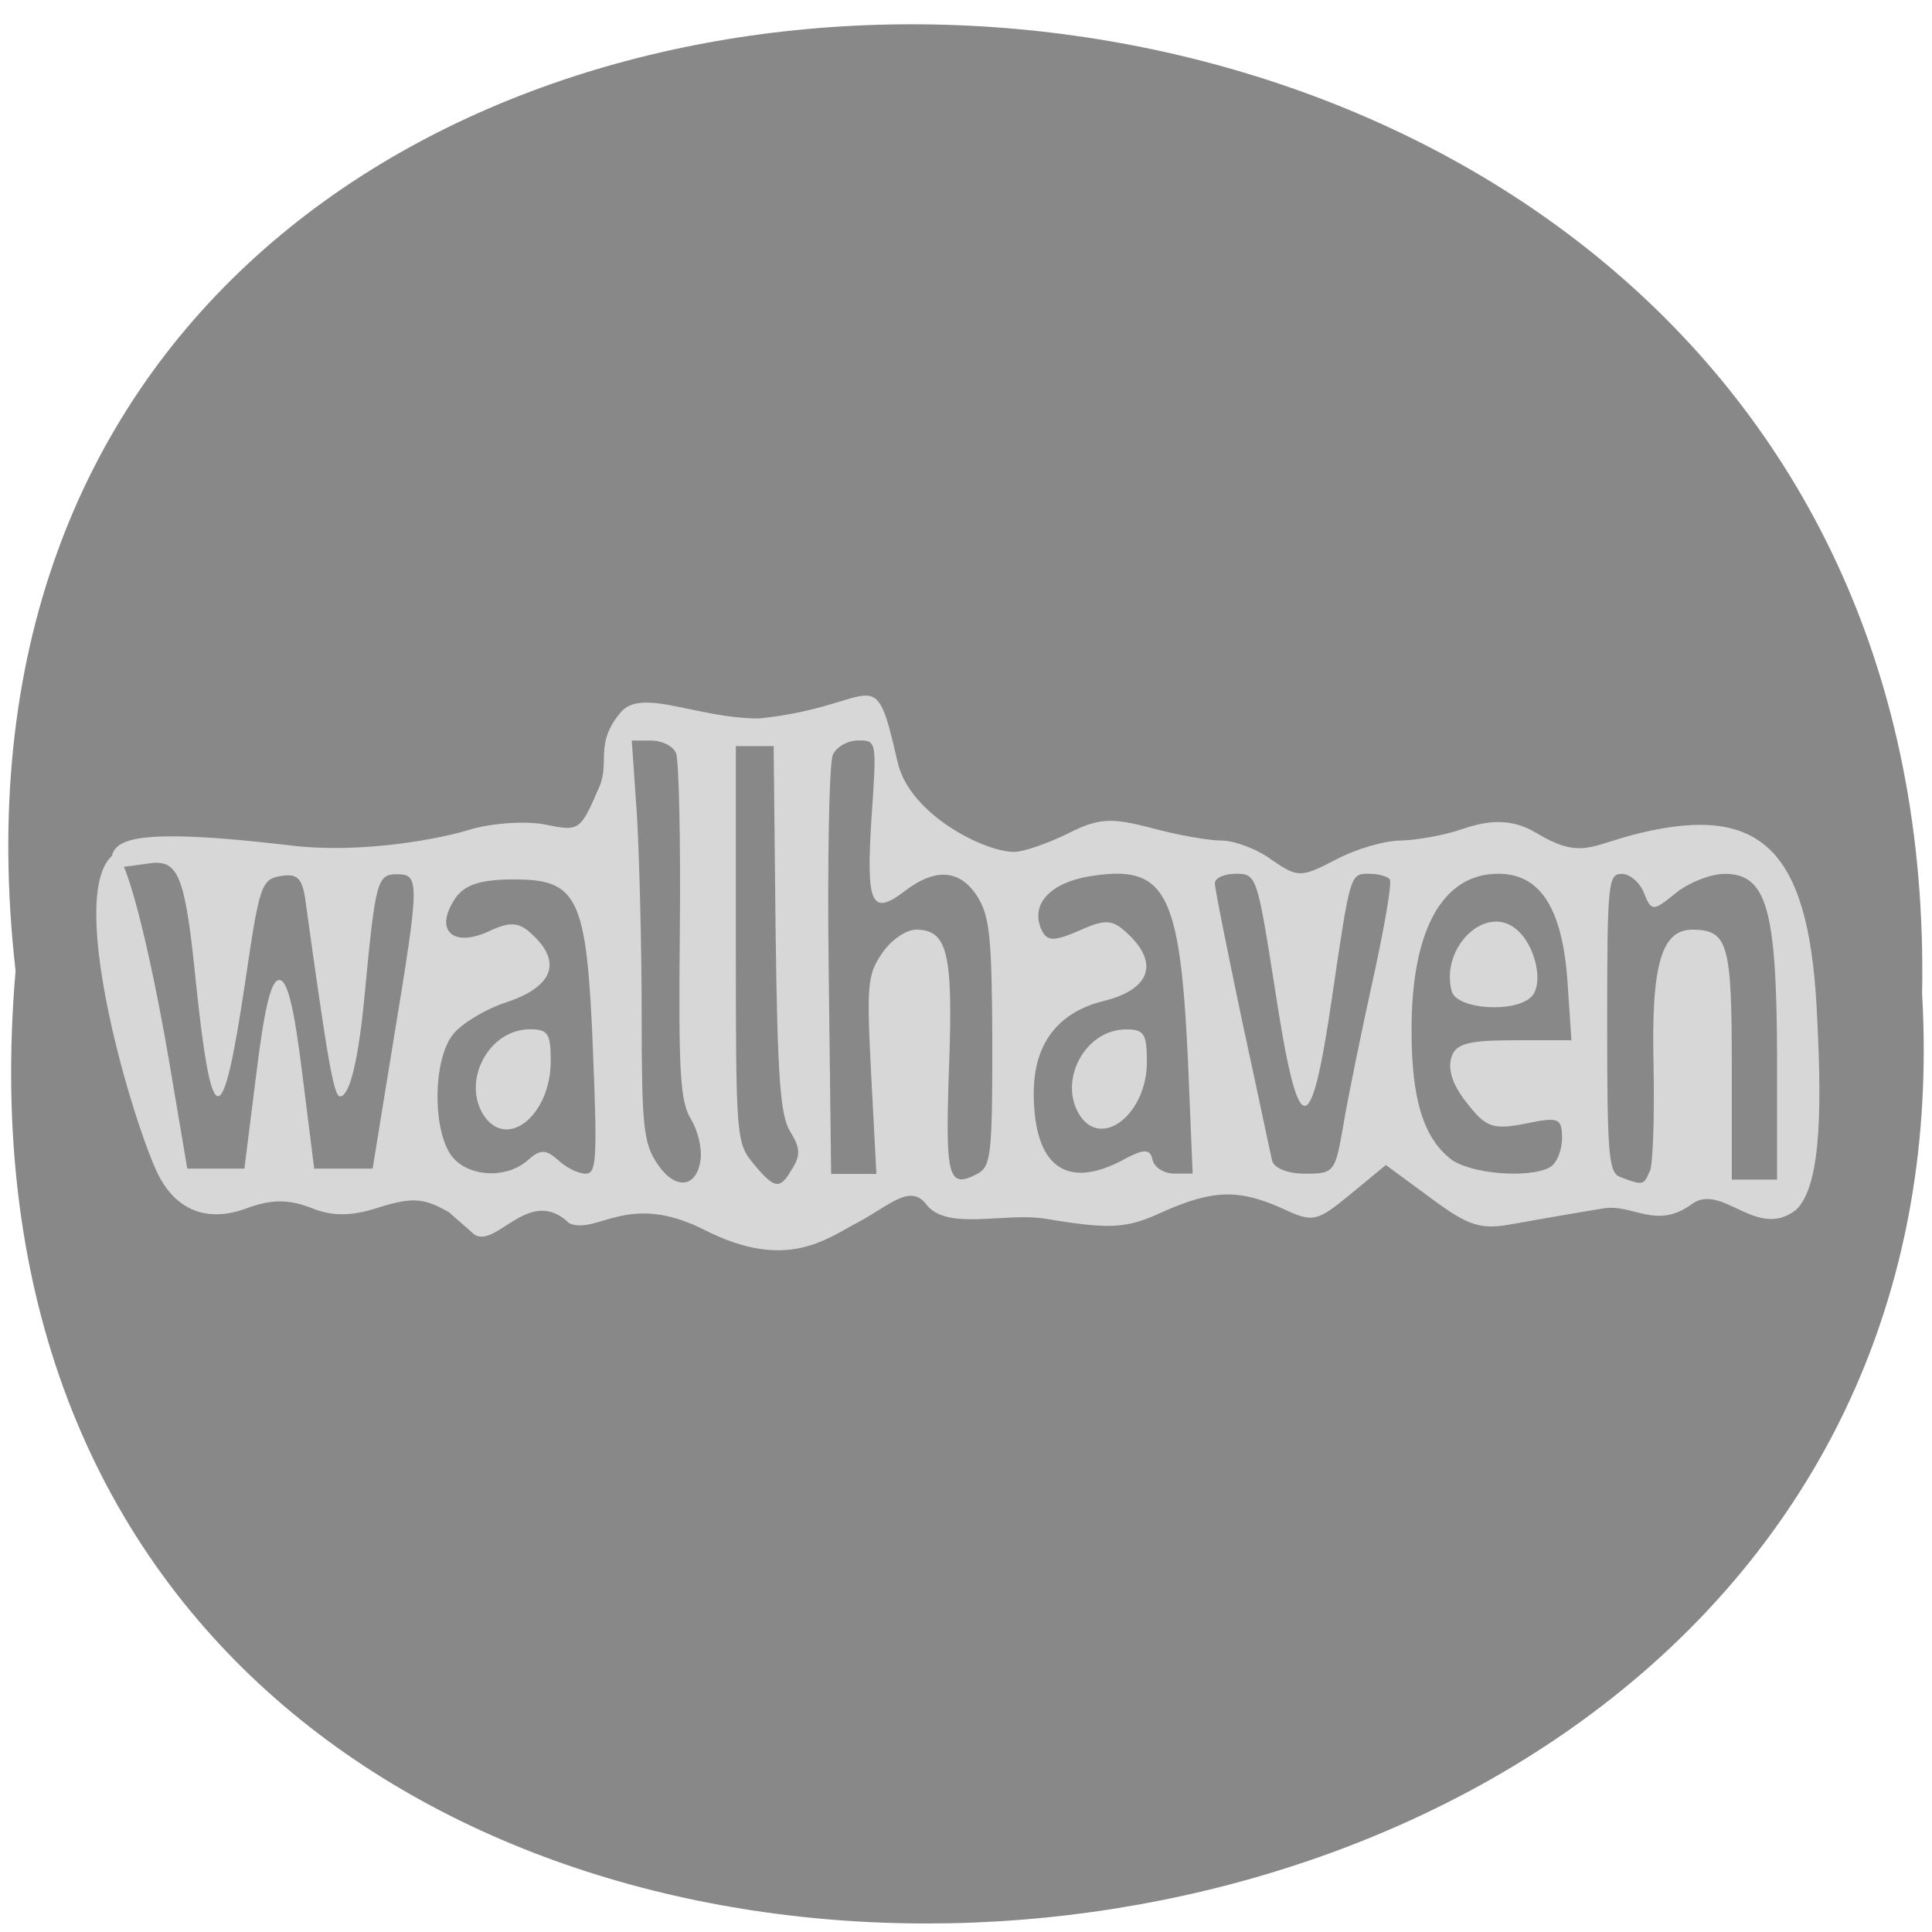 <svg xmlns="http://www.w3.org/2000/svg" viewBox="0 0 16 16"><path d="m 0.129 8.04 c -1.203 -10.555 15.992 -10.41 15.789 0.188 c 0.566 9.852 -16.727 10.742 -15.789 -0.188" fill="#888"/><path d="m 3.719 10.04 c -0.207 -0.121 -0.309 -0.125 -0.574 -0.043 c -0.234 0.078 -0.395 0.078 -0.574 0.004 c -0.184 -0.07 -0.328 -0.07 -0.535 0.008 c -0.332 0.121 -0.598 0.008 -0.746 -0.324 c -0.242 -0.551 -0.738 -2.316 -0.348 -2.609 c 0.086 -0.066 0.293 0.742 0.461 1.727 l 0.148 0.875 h 0.473 l 0.098 -0.781 c 0.07 -0.57 0.125 -0.781 0.191 -0.781 c 0.066 0 0.121 0.211 0.191 0.781 l 0.098 0.781 h 0.484 l 0.172 -1.059 c 0.219 -1.328 0.219 -1.379 0.027 -1.379 c -0.16 0 -0.176 0.059 -0.262 0.965 c -0.051 0.559 -0.125 0.875 -0.207 0.875 c -0.051 0 -0.102 -0.285 -0.289 -1.641 c -0.027 -0.168 -0.066 -0.207 -0.203 -0.184 c -0.16 0.027 -0.176 0.078 -0.293 0.875 c -0.188 1.266 -0.277 1.266 -0.41 -0.008 c -0.082 -0.816 -0.137 -0.977 -0.328 -0.977 c -0.07 0 -0.387 0.066 -0.379 0.023 c 0.023 -0.172 -0.016 -0.344 1.477 -0.168 c 0.625 0.078 1.297 -0.066 1.484 -0.125 c 0.188 -0.059 0.477 -0.078 0.637 -0.047 c 0.289 0.059 0.293 0.055 0.453 -0.316 c 0.086 -0.203 -0.043 -0.355 0.176 -0.613 c 0.172 -0.207 0.629 0.051 1.145 0.051 c 0.996 -0.102 0.945 -0.523 1.148 0.363 c 0.098 0.43 0.715 0.742 0.965 0.742 c 0.078 0 0.277 -0.07 0.445 -0.152 c 0.254 -0.129 0.359 -0.133 0.688 -0.047 c 0.215 0.059 0.477 0.105 0.582 0.105 c 0.109 0 0.297 0.07 0.418 0.16 c 0.215 0.148 0.242 0.148 0.527 0 c 0.168 -0.09 0.41 -0.16 0.543 -0.16 c 0.133 -0.004 0.359 -0.043 0.504 -0.094 c 0.188 -0.063 0.391 -0.105 0.617 0.031 c 0.379 0.227 0.449 0.098 0.863 0 c 0.996 -0.238 1.383 0.141 1.457 1.418 c 0.043 0.789 0.051 1.492 -0.168 1.703 c -0.324 0.254 -0.609 -0.223 -0.859 -0.051 c -0.297 0.223 -0.492 0 -0.734 0.039 c -0.242 0.039 -0.578 0.098 -0.75 0.129 c -0.27 0.051 -0.367 0.02 -0.684 -0.215 l -0.371 -0.273 l -0.293 0.242 c -0.281 0.23 -0.309 0.238 -0.566 0.117 c -0.359 -0.16 -0.574 -0.156 -0.992 0.031 c -0.297 0.137 -0.426 0.145 -0.969 0.055 c -0.344 -0.055 -0.816 0.105 -0.988 -0.121 c -0.133 -0.172 -0.309 0.016 -0.566 0.152 c -0.262 0.137 -0.59 0.406 -1.266 0.063 c -0.637 -0.324 -0.883 0.039 -1.121 -0.055 c -0.328 -0.32 -0.598 0.203 -0.785 0.094 m 1.871 -0.625 c 0.012 -0.094 -0.023 -0.242 -0.082 -0.336 c -0.086 -0.145 -0.102 -0.375 -0.09 -1.547 c 0.008 -0.758 -0.008 -1.422 -0.031 -1.48 c -0.023 -0.059 -0.117 -0.105 -0.203 -0.105 h -0.164 l 0.043 0.621 c 0.02 0.344 0.039 1.09 0.039 1.656 c 0 0.922 0.016 1.059 0.129 1.227 c 0.148 0.223 0.328 0.203 0.359 -0.035 m 0.762 0.074 c 0.066 -0.113 0.063 -0.172 -0.02 -0.305 c -0.082 -0.133 -0.105 -0.438 -0.121 -1.676 l -0.016 -1.516 h -0.313 v 1.641 c 0 1.617 0.004 1.645 0.148 1.82 c 0.176 0.211 0.219 0.215 0.32 0.035 m 1.656 -1.035 c -0.004 -0.867 -0.02 -1.047 -0.121 -1.211 c -0.141 -0.227 -0.348 -0.246 -0.602 -0.051 c -0.281 0.215 -0.324 0.113 -0.277 -0.613 c 0.043 -0.629 0.043 -0.633 -0.109 -0.633 c -0.086 0 -0.18 0.051 -0.211 0.117 c -0.031 0.063 -0.047 0.871 -0.035 1.793 l 0.02 1.68 h 0.375 l -0.043 -0.816 c -0.039 -0.758 -0.031 -0.832 0.09 -1.012 c 0.074 -0.109 0.199 -0.195 0.281 -0.195 c 0.262 0 0.309 0.195 0.273 1.148 c -0.031 0.91 -0.008 1 0.234 0.875 c 0.113 -0.063 0.125 -0.148 0.125 -1.082 m 5.445 1.063 c 0.027 -0.063 0.039 -0.461 0.031 -0.883 c -0.02 -0.836 0.066 -1.125 0.328 -1.121 c 0.289 0.004 0.32 0.121 0.32 1.125 v 0.945 h 0.375 v -1.02 c -0.004 -1.223 -0.086 -1.512 -0.434 -1.512 c -0.117 0 -0.301 0.074 -0.406 0.16 c -0.188 0.152 -0.199 0.152 -0.262 0 c -0.031 -0.086 -0.117 -0.16 -0.184 -0.16 c -0.113 0 -0.121 0.07 -0.121 1.234 c 0 1.102 0.012 1.242 0.109 1.277 c 0.184 0.07 0.195 0.07 0.242 -0.047 m -9.289 -0.094 c 0.102 -0.09 0.148 -0.09 0.25 0 c 0.066 0.063 0.168 0.113 0.227 0.113 c 0.09 0 0.098 -0.109 0.063 -0.988 c -0.051 -1.305 -0.121 -1.449 -0.656 -1.449 c -0.277 0 -0.41 0.043 -0.488 0.16 c -0.172 0.258 -0.023 0.406 0.273 0.273 c 0.191 -0.09 0.262 -0.082 0.379 0.035 c 0.234 0.223 0.152 0.422 -0.219 0.547 c -0.184 0.059 -0.387 0.184 -0.453 0.273 c -0.156 0.203 -0.168 0.746 -0.023 0.98 c 0.121 0.195 0.465 0.223 0.648 0.055 m -0.363 -0.363 c -0.191 -0.285 0.035 -0.719 0.379 -0.719 c 0.148 0 0.172 0.035 0.172 0.262 c 0 0.445 -0.355 0.738 -0.551 0.457 m 5.289 0.363 c 0.176 -0.094 0.227 -0.094 0.246 0 c 0.016 0.063 0.094 0.113 0.18 0.113 h 0.152 l -0.039 -0.941 c -0.066 -1.402 -0.184 -1.625 -0.82 -1.52 c -0.32 0.055 -0.48 0.227 -0.398 0.43 c 0.047 0.109 0.098 0.113 0.316 0.02 c 0.223 -0.102 0.281 -0.094 0.41 0.031 c 0.254 0.242 0.176 0.457 -0.207 0.551 c -0.379 0.094 -0.578 0.355 -0.578 0.762 c 0 0.605 0.266 0.805 0.738 0.555 m -0.352 -0.363 c -0.191 -0.285 0.035 -0.719 0.379 -0.719 c 0.148 0 0.172 0.035 0.172 0.27 c 0 0.422 -0.363 0.719 -0.551 0.449 m 2.176 0.086 c 0.035 -0.215 0.145 -0.754 0.242 -1.195 c 0.098 -0.441 0.164 -0.824 0.145 -0.852 c -0.02 -0.027 -0.098 -0.047 -0.176 -0.047 c -0.152 0 -0.152 0 -0.301 1.012 c -0.18 1.238 -0.281 1.219 -0.48 -0.094 c -0.141 -0.895 -0.148 -0.918 -0.316 -0.918 c -0.098 0 -0.176 0.035 -0.176 0.078 c 0 0.047 0.102 0.551 0.223 1.129 c 0.125 0.574 0.234 1.098 0.25 1.164 c 0.012 0.066 0.129 0.113 0.273 0.113 c 0.242 0 0.25 -0.012 0.316 -0.391 m 1.715 0.336 c 0.055 -0.031 0.098 -0.141 0.098 -0.238 c 0 -0.168 -0.027 -0.18 -0.305 -0.121 c -0.266 0.051 -0.324 0.031 -0.477 -0.164 c -0.117 -0.145 -0.164 -0.273 -0.137 -0.375 c 0.031 -0.121 0.129 -0.152 0.52 -0.152 h 0.477 l -0.031 -0.461 c -0.039 -0.625 -0.223 -0.918 -0.574 -0.918 c -0.465 0 -0.723 0.469 -0.719 1.309 c 0 0.551 0.098 0.871 0.316 1.047 c 0.152 0.129 0.656 0.172 0.832 0.074 m -0.816 -1.457 c -0.094 -0.359 0.273 -0.719 0.527 -0.52 c 0.168 0.129 0.242 0.465 0.129 0.57 c -0.145 0.133 -0.617 0.098 -0.656 -0.051" fill="#d7d7d7"/></svg>